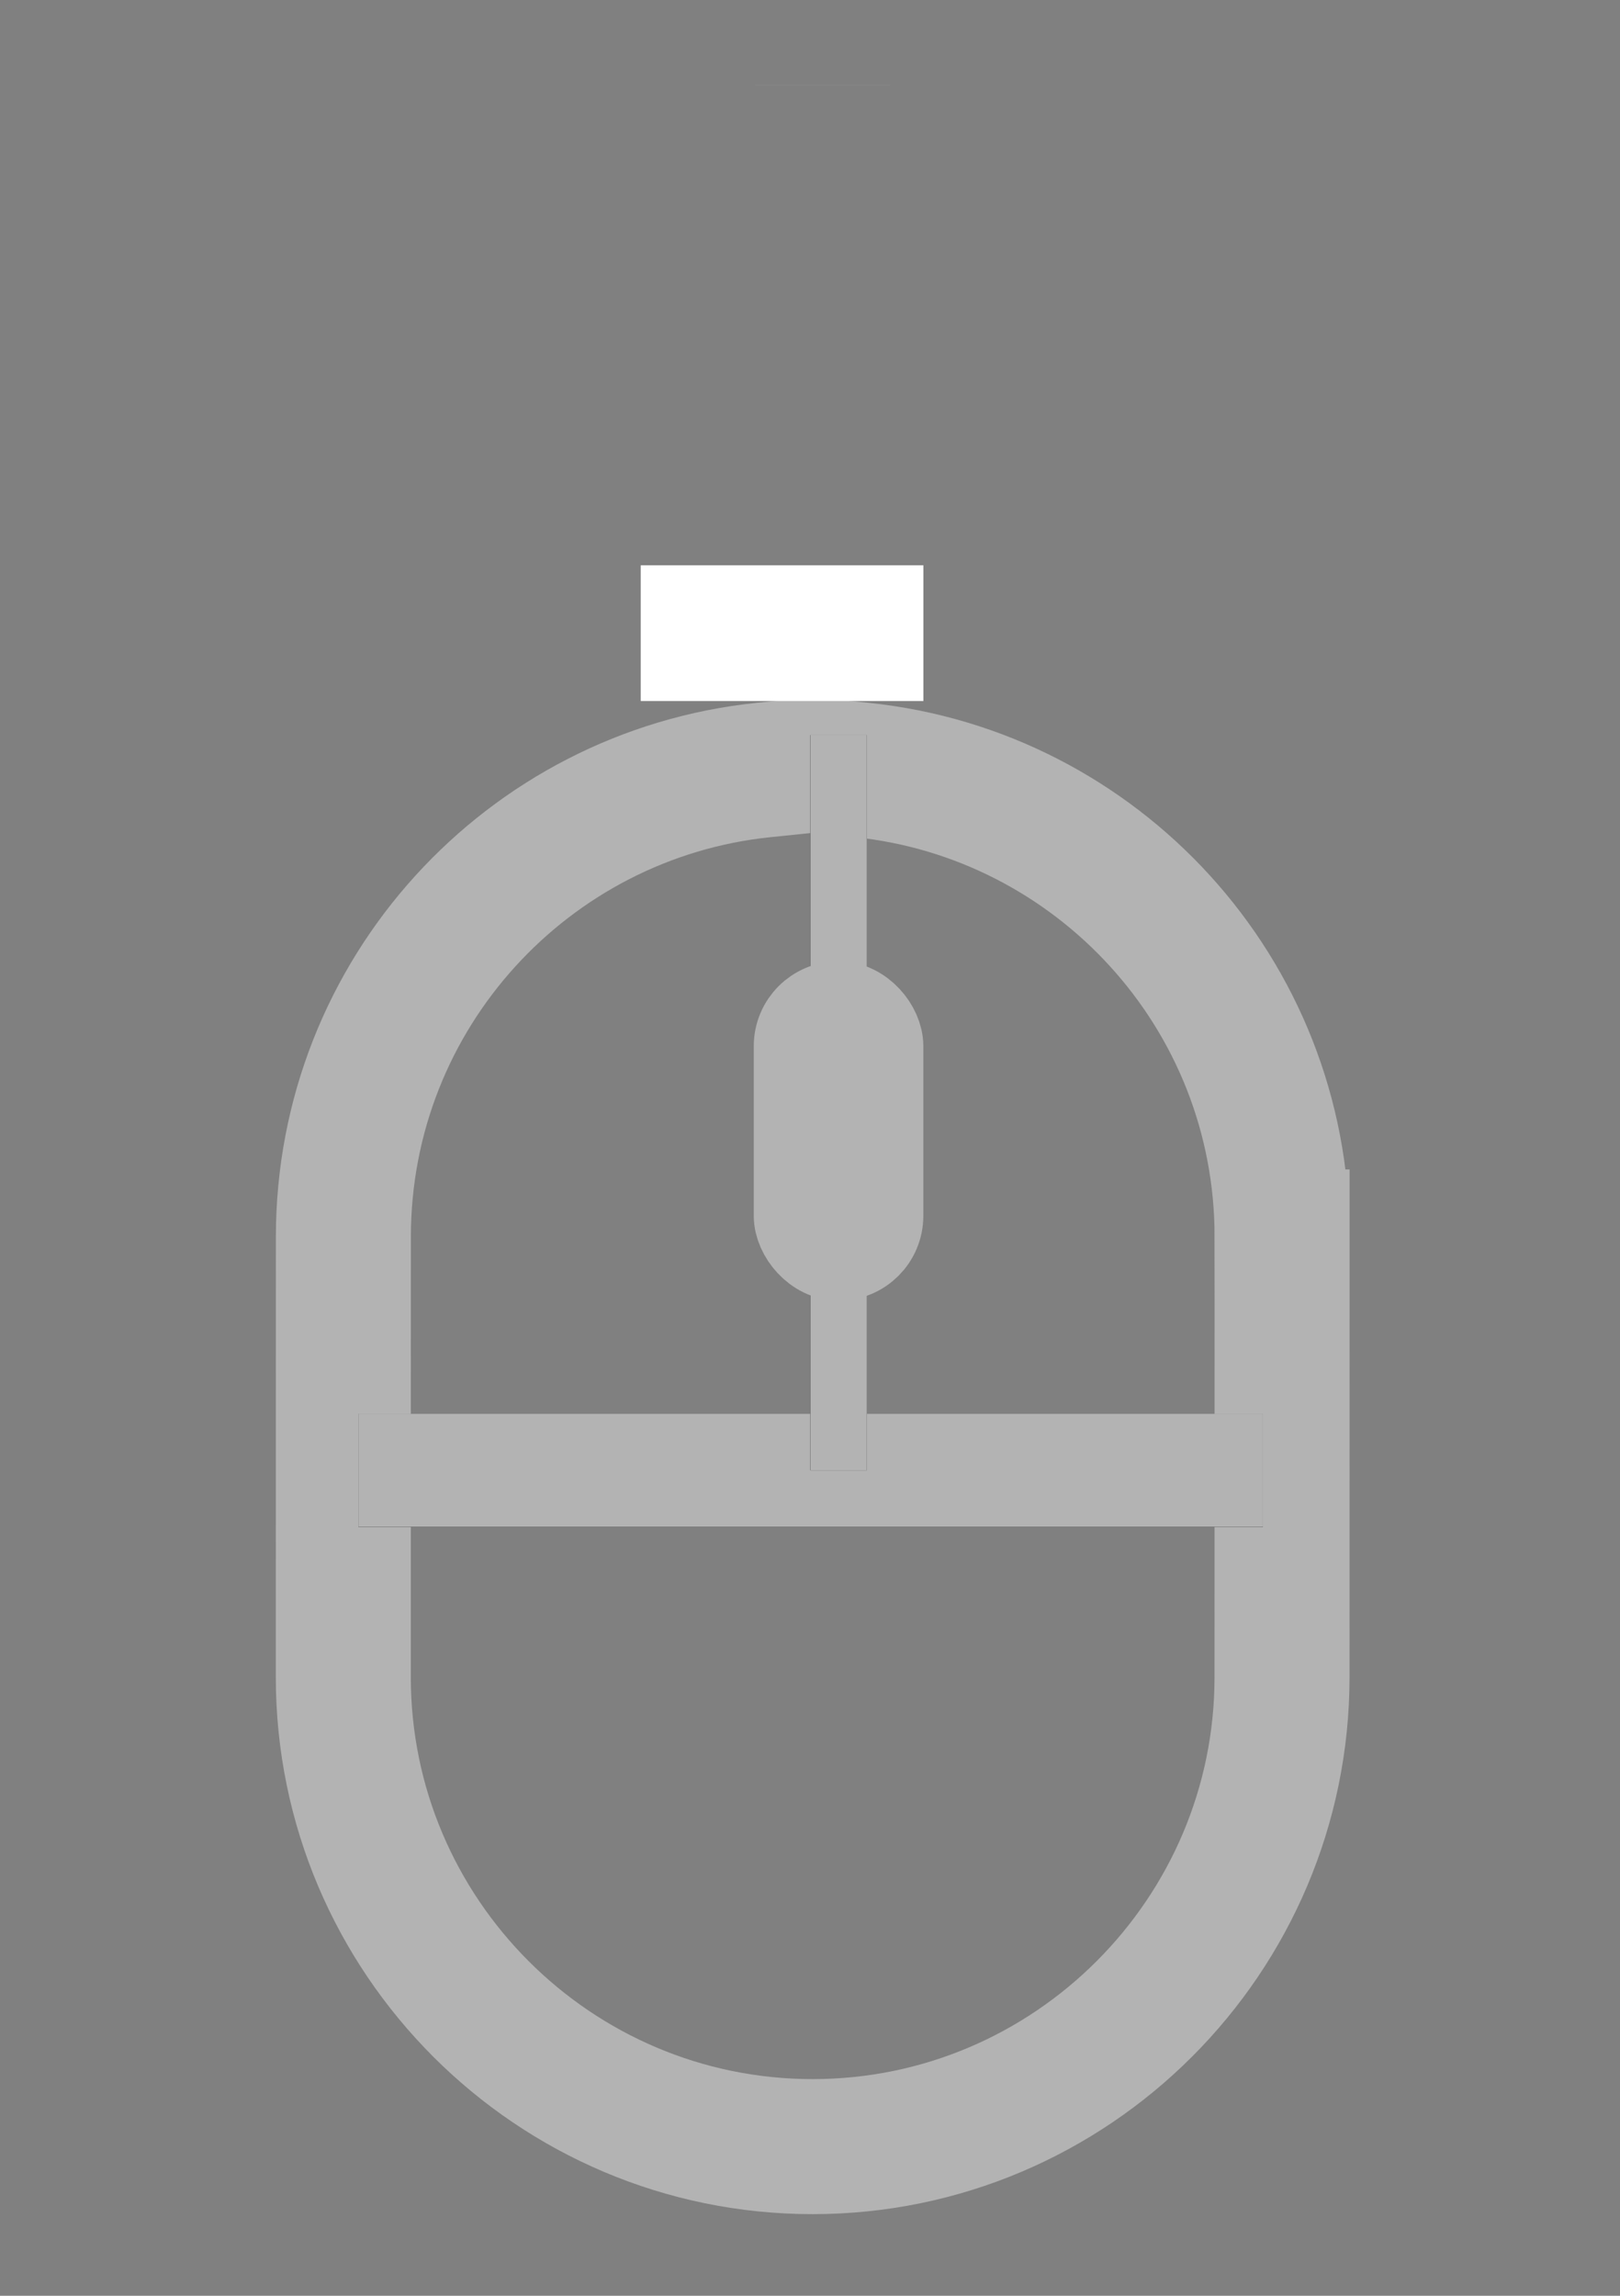 <svg width="24" height="34" viewBox="0 0 24 34" fill="none" xmlns="http://www.w3.org/2000/svg">
<rect x="0" y="0" width="24" height="34" fill="#808080" stroke="none"/>
<mask id="mask0_1_2165" style="mask-type:alpha" maskUnits="userSpaceOnUse" x="0" y="0" width="24" height="34">
<rect width="24" height="34" fill="#DF1F1F"/>
</mask>
<g mask="url(#mask0_1_2165)">
<path d="M11.309 11.404L12.04 11.329L12.772 11.404C16.246 11.764 18.994 14.7 18.994 18.319L19.994 18.319L18.994 18.319L18.993 24.837C18.993 28.67 15.872 31.791 12.039 31.791C8.206 31.791 5.086 28.671 5.086 24.838L5.087 18.32L5.087 18.32C5.087 14.712 7.824 11.765 11.309 11.404ZM12.186 1.26L12.186 1.259L12.186 1.26Z" stroke="#B3B3B3" stroke-width="2"/>
<rect x="5.31" y="20.938" width="13.4" height="1.675" fill="black"/>
<rect x="5.31" y="20.938" width="13.4" height="1.675" fill="#B3B3B3"/>
<rect x="12.005" y="21.774" width="10.888" height="0.838" transform="rotate(-90 12.005 21.774)" fill="black"/>
<rect x="12.005" y="21.774" width="10.888" height="0.838" transform="rotate(-90 12.005 21.774)" fill="#B3B3B3"/>
<rect x="11.795" y="14.865" width="1.256" height="3.769" rx="0.628" fill="white" stroke="#B3B3B3" stroke-width="1.256"/>
<rect x="9.492" y="8.372" width="4.188" height="2.01" fill="white"/>
</g>
</svg>
